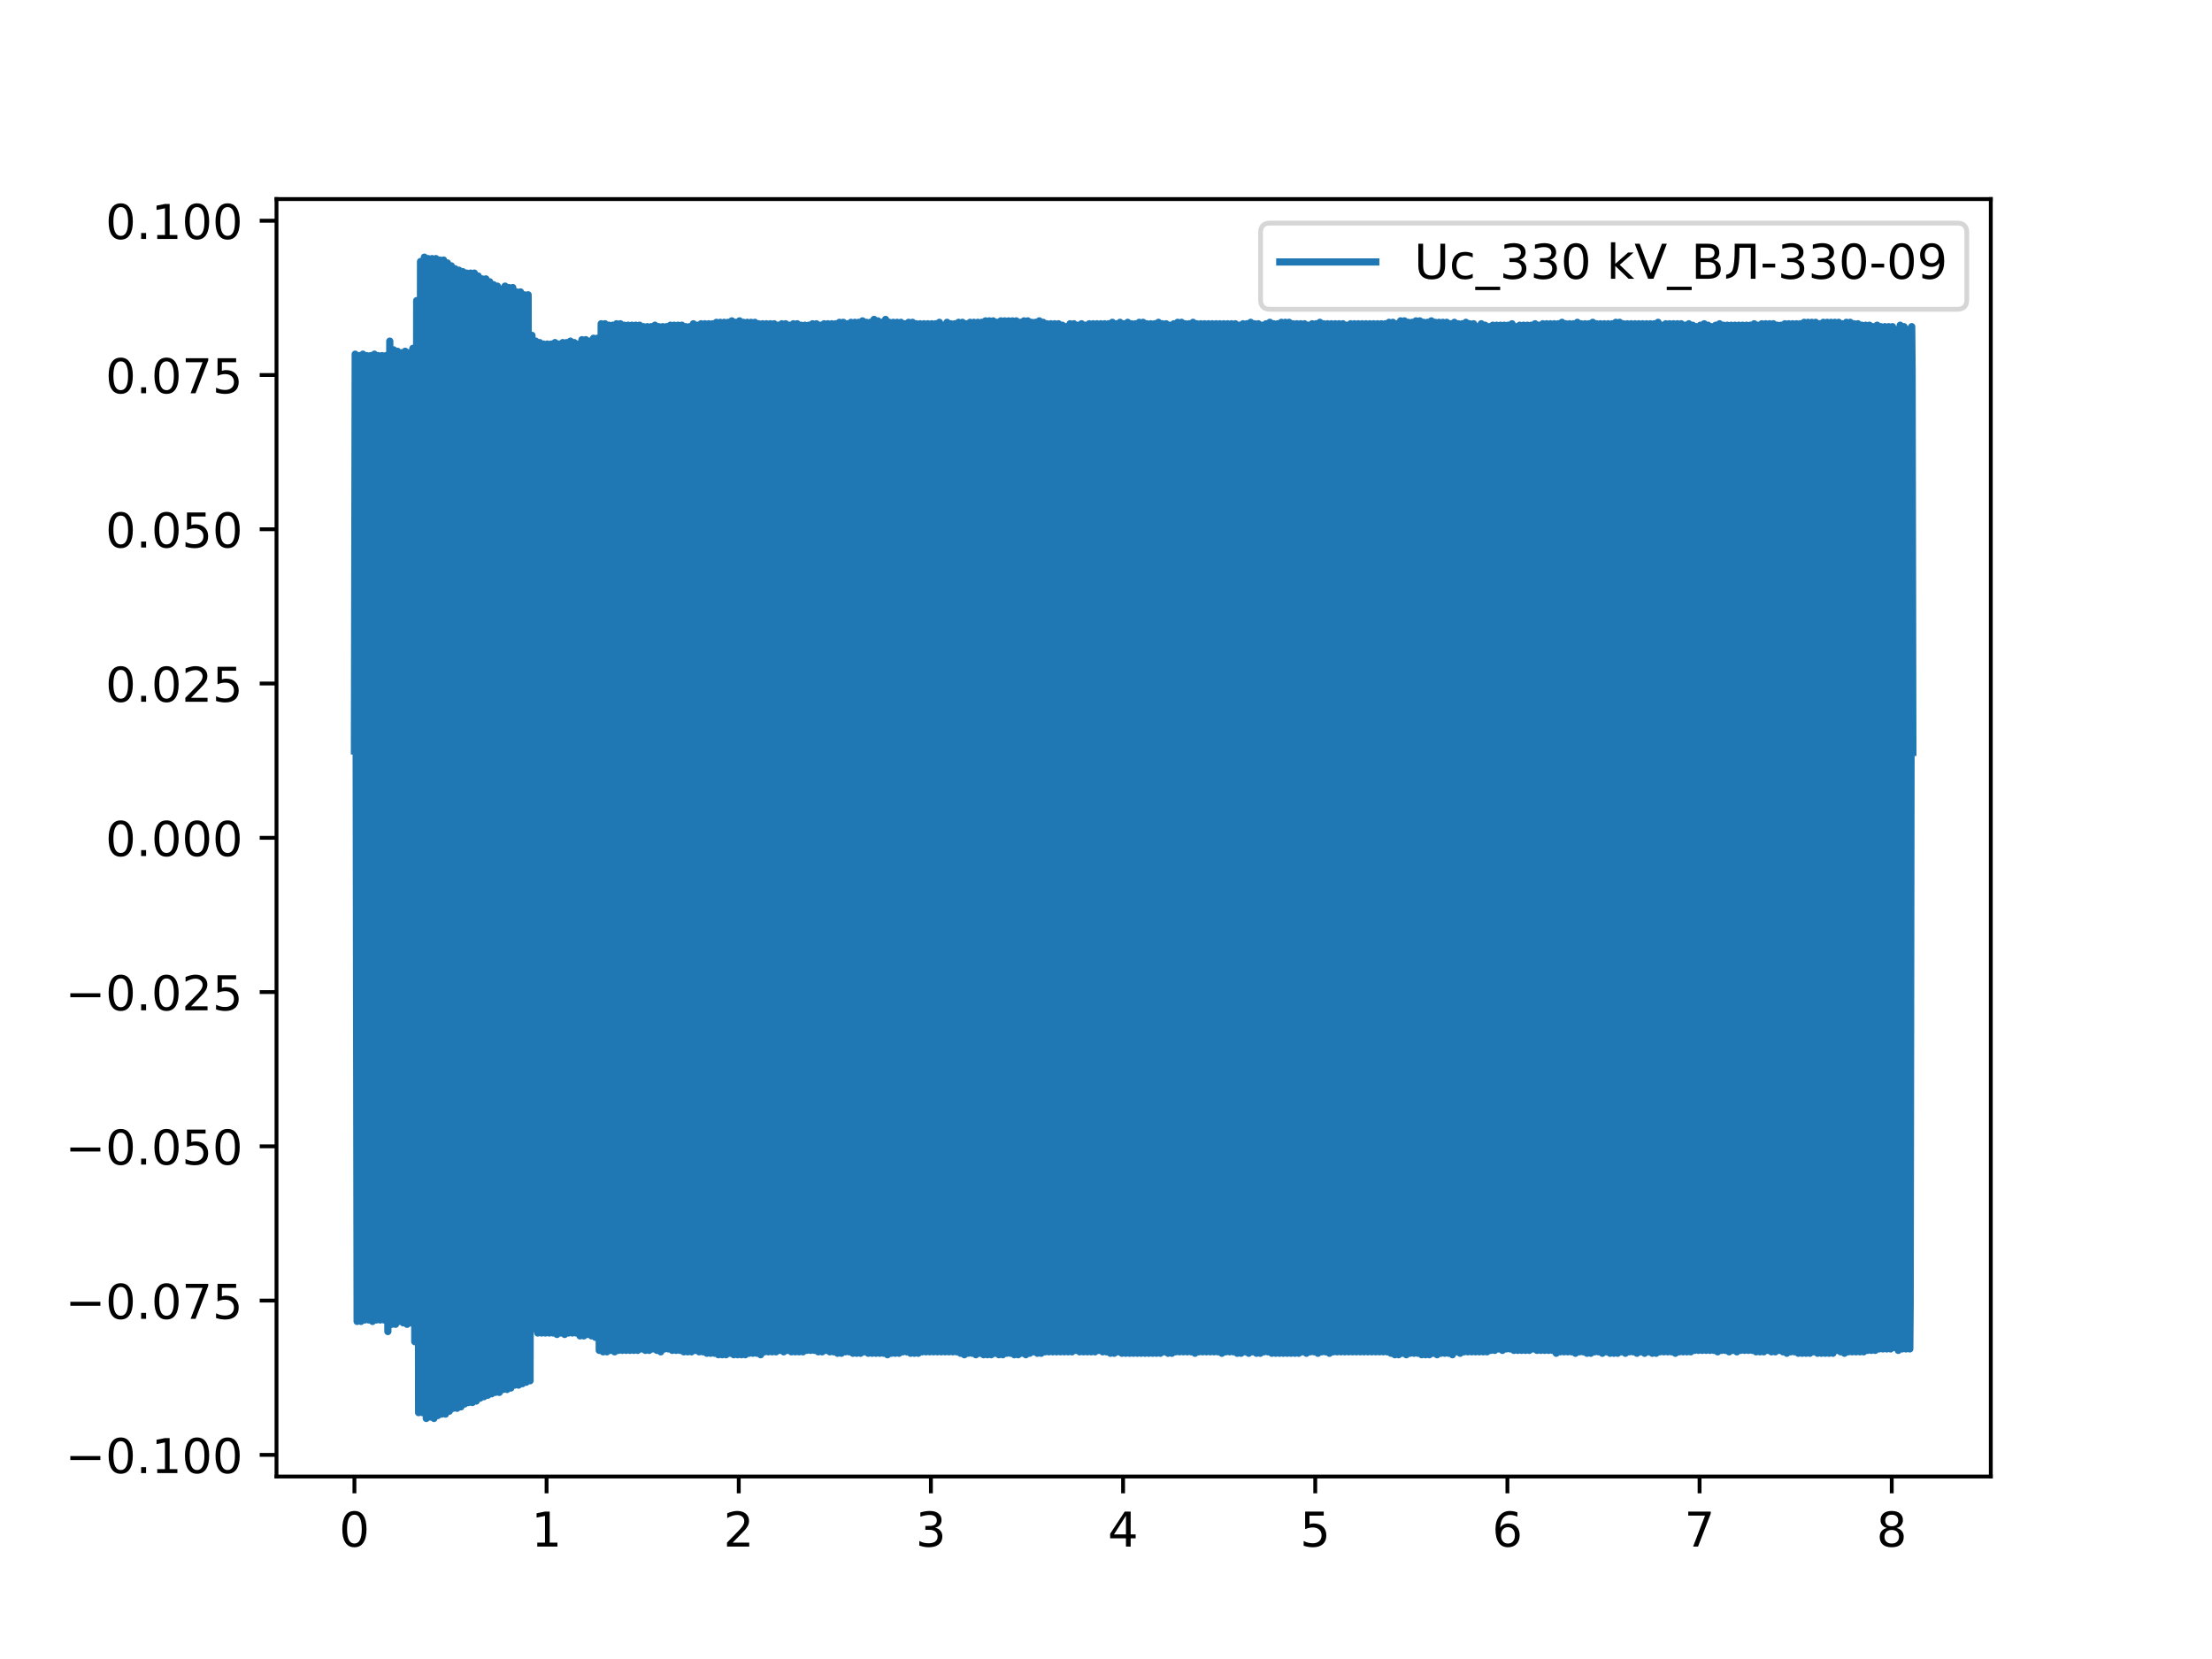 <?xml version="1.0" encoding="utf-8" standalone="no"?>
<!DOCTYPE svg PUBLIC "-//W3C//DTD SVG 1.1//EN"
  "http://www.w3.org/Graphics/SVG/1.1/DTD/svg11.dtd">
<!-- Created with matplotlib (https://matplotlib.org/) -->
<svg height="345.6pt" version="1.1" viewBox="0 0 460.8 345.6" width="460.8pt" xmlns="http://www.w3.org/2000/svg" xmlns:xlink="http://www.w3.org/1999/xlink">
 <defs>
  <style type="text/css">
*{stroke-linecap:butt;stroke-linejoin:round;}
  </style>
 </defs>
 <g id="figure_1">
  <g id="patch_1">
   <path d="M 0 345.6 
L 460.8 345.6 
L 460.8 0 
L 0 0 
z
" style="fill:#ffffff;"/>
  </g>
  <g id="axes_1">
   <g id="patch_2">
    <path d="M 57.6 307.584 
L 414.72 307.584 
L 414.72 41.472 
L 57.6 41.472 
z
" style="fill:#ffffff;"/>
   </g>
   <g id="matplotlib.axis_1">
    <g id="xtick_1">
     <g id="line2d_1">
      <defs>
       <path d="M 0 0 
L 0 3.5 
" id="m72736649ed" style="stroke:#000000;stroke-width:0.8;"/>
      </defs>
      <g>
       <use style="stroke:#000000;stroke-width:0.8;" x="73.833" xlink:href="#m72736649ed" y="307.584"/>
      </g>
     </g>
     <g id="text_1">
      <!-- 0 -->
      <defs>
       <path d="M 31.781 66.406 
Q 24.172 66.406 20.328 58.906 
Q 16.5 51.422 16.5 36.375 
Q 16.5 21.391 20.328 13.891 
Q 24.172 6.391 31.781 6.391 
Q 39.453 6.391 43.281 13.891 
Q 47.125 21.391 47.125 36.375 
Q 47.125 51.422 43.281 58.906 
Q 39.453 66.406 31.781 66.406 
z
M 31.781 74.219 
Q 44.047 74.219 50.516 64.516 
Q 56.984 54.828 56.984 36.375 
Q 56.984 17.969 50.516 8.266 
Q 44.047 -1.422 31.781 -1.422 
Q 19.531 -1.422 13.062 8.266 
Q 6.594 17.969 6.594 36.375 
Q 6.594 54.828 13.062 64.516 
Q 19.531 74.219 31.781 74.219 
z
" id="DejaVuSans-48"/>
      </defs>
      <g transform="translate(70.651 322.182)scale(0.1 -0.1)">
       <use xlink:href="#DejaVuSans-48"/>
      </g>
     </g>
    </g>
    <g id="xtick_2">
     <g id="line2d_2">
      <g>
       <use style="stroke:#000000;stroke-width:0.8;" x="113.864" xlink:href="#m72736649ed" y="307.584"/>
      </g>
     </g>
     <g id="text_2">
      <!-- 1 -->
      <defs>
       <path d="M 12.406 8.297 
L 28.516 8.297 
L 28.516 63.922 
L 10.984 60.406 
L 10.984 69.391 
L 28.422 72.906 
L 38.281 72.906 
L 38.281 8.297 
L 54.391 8.297 
L 54.391 0 
L 12.406 0 
z
" id="DejaVuSans-49"/>
      </defs>
      <g transform="translate(110.683 322.182)scale(0.1 -0.1)">
       <use xlink:href="#DejaVuSans-49"/>
      </g>
     </g>
    </g>
    <g id="xtick_3">
     <g id="line2d_3">
      <g>
       <use style="stroke:#000000;stroke-width:0.8;" x="153.896" xlink:href="#m72736649ed" y="307.584"/>
      </g>
     </g>
     <g id="text_3">
      <!-- 2 -->
      <defs>
       <path d="M 19.188 8.297 
L 53.609 8.297 
L 53.609 0 
L 7.328 0 
L 7.328 8.297 
Q 12.938 14.109 22.625 23.891 
Q 32.328 33.688 34.812 36.531 
Q 39.547 41.844 41.422 45.531 
Q 43.312 49.219 43.312 52.781 
Q 43.312 58.594 39.234 62.25 
Q 35.156 65.922 28.609 65.922 
Q 23.969 65.922 18.812 64.312 
Q 13.672 62.703 7.812 59.422 
L 7.812 69.391 
Q 13.766 71.781 18.938 73 
Q 24.125 74.219 28.422 74.219 
Q 39.75 74.219 46.484 68.547 
Q 53.219 62.891 53.219 53.422 
Q 53.219 48.922 51.531 44.891 
Q 49.859 40.875 45.406 35.406 
Q 44.188 33.984 37.641 27.219 
Q 31.109 20.453 19.188 8.297 
z
" id="DejaVuSans-50"/>
      </defs>
      <g transform="translate(150.714 322.182)scale(0.1 -0.1)">
       <use xlink:href="#DejaVuSans-50"/>
      </g>
     </g>
    </g>
    <g id="xtick_4">
     <g id="line2d_4">
      <g>
       <use style="stroke:#000000;stroke-width:0.8;" x="193.927" xlink:href="#m72736649ed" y="307.584"/>
      </g>
     </g>
     <g id="text_4">
      <!-- 3 -->
      <defs>
       <path d="M 40.578 39.312 
Q 47.656 37.797 51.625 33 
Q 55.609 28.219 55.609 21.188 
Q 55.609 10.406 48.188 4.484 
Q 40.766 -1.422 27.094 -1.422 
Q 22.516 -1.422 17.656 -0.516 
Q 12.797 0.391 7.625 2.203 
L 7.625 11.719 
Q 11.719 9.328 16.594 8.109 
Q 21.484 6.891 26.812 6.891 
Q 36.078 6.891 40.938 10.547 
Q 45.797 14.203 45.797 21.188 
Q 45.797 27.641 41.281 31.266 
Q 36.766 34.906 28.719 34.906 
L 20.219 34.906 
L 20.219 43.016 
L 29.109 43.016 
Q 36.375 43.016 40.234 45.922 
Q 44.094 48.828 44.094 54.297 
Q 44.094 59.906 40.109 62.906 
Q 36.141 65.922 28.719 65.922 
Q 24.656 65.922 20.016 65.031 
Q 15.375 64.156 9.812 62.312 
L 9.812 71.094 
Q 15.438 72.656 20.344 73.438 
Q 25.25 74.219 29.594 74.219 
Q 40.828 74.219 47.359 69.109 
Q 53.906 64.016 53.906 55.328 
Q 53.906 49.266 50.438 45.094 
Q 46.969 40.922 40.578 39.312 
z
" id="DejaVuSans-51"/>
      </defs>
      <g transform="translate(190.746 322.182)scale(0.1 -0.1)">
       <use xlink:href="#DejaVuSans-51"/>
      </g>
     </g>
    </g>
    <g id="xtick_5">
     <g id="line2d_5">
      <g>
       <use style="stroke:#000000;stroke-width:0.8;" x="233.958" xlink:href="#m72736649ed" y="307.584"/>
      </g>
     </g>
     <g id="text_5">
      <!-- 4 -->
      <defs>
       <path d="M 37.797 64.312 
L 12.891 25.391 
L 37.797 25.391 
z
M 35.203 72.906 
L 47.609 72.906 
L 47.609 25.391 
L 58.016 25.391 
L 58.016 17.188 
L 47.609 17.188 
L 47.609 0 
L 37.797 0 
L 37.797 17.188 
L 4.891 17.188 
L 4.891 26.703 
z
" id="DejaVuSans-52"/>
      </defs>
      <g transform="translate(230.777 322.182)scale(0.1 -0.1)">
       <use xlink:href="#DejaVuSans-52"/>
      </g>
     </g>
    </g>
    <g id="xtick_6">
     <g id="line2d_6">
      <g>
       <use style="stroke:#000000;stroke-width:0.8;" x="273.99" xlink:href="#m72736649ed" y="307.584"/>
      </g>
     </g>
     <g id="text_6">
      <!-- 5 -->
      <defs>
       <path d="M 10.797 72.906 
L 49.516 72.906 
L 49.516 64.594 
L 19.828 64.594 
L 19.828 46.734 
Q 21.969 47.469 24.109 47.828 
Q 26.266 48.188 28.422 48.188 
Q 40.625 48.188 47.75 41.5 
Q 54.891 34.812 54.891 23.391 
Q 54.891 11.625 47.562 5.094 
Q 40.234 -1.422 26.906 -1.422 
Q 22.312 -1.422 17.547 -0.641 
Q 12.797 0.141 7.719 1.703 
L 7.719 11.625 
Q 12.109 9.234 16.797 8.062 
Q 21.484 6.891 26.703 6.891 
Q 35.156 6.891 40.078 11.328 
Q 45.016 15.766 45.016 23.391 
Q 45.016 31 40.078 35.438 
Q 35.156 39.891 26.703 39.891 
Q 22.75 39.891 18.812 39.016 
Q 14.891 38.141 10.797 36.281 
z
" id="DejaVuSans-53"/>
      </defs>
      <g transform="translate(270.808 322.182)scale(0.1 -0.1)">
       <use xlink:href="#DejaVuSans-53"/>
      </g>
     </g>
    </g>
    <g id="xtick_7">
     <g id="line2d_7">
      <g>
       <use style="stroke:#000000;stroke-width:0.8;" x="314.021" xlink:href="#m72736649ed" y="307.584"/>
      </g>
     </g>
     <g id="text_7">
      <!-- 6 -->
      <defs>
       <path d="M 33.016 40.375 
Q 26.375 40.375 22.484 35.828 
Q 18.609 31.297 18.609 23.391 
Q 18.609 15.531 22.484 10.953 
Q 26.375 6.391 33.016 6.391 
Q 39.656 6.391 43.531 10.953 
Q 47.406 15.531 47.406 23.391 
Q 47.406 31.297 43.531 35.828 
Q 39.656 40.375 33.016 40.375 
z
M 52.594 71.297 
L 52.594 62.312 
Q 48.875 64.062 45.094 64.984 
Q 41.312 65.922 37.594 65.922 
Q 27.828 65.922 22.672 59.328 
Q 17.531 52.734 16.797 39.406 
Q 19.672 43.656 24.016 45.922 
Q 28.375 48.188 33.594 48.188 
Q 44.578 48.188 50.953 41.516 
Q 57.328 34.859 57.328 23.391 
Q 57.328 12.156 50.688 5.359 
Q 44.047 -1.422 33.016 -1.422 
Q 20.359 -1.422 13.672 8.266 
Q 6.984 17.969 6.984 36.375 
Q 6.984 53.656 15.188 63.938 
Q 23.391 74.219 37.203 74.219 
Q 40.922 74.219 44.703 73.484 
Q 48.484 72.75 52.594 71.297 
z
" id="DejaVuSans-54"/>
      </defs>
      <g transform="translate(310.84 322.182)scale(0.1 -0.1)">
       <use xlink:href="#DejaVuSans-54"/>
      </g>
     </g>
    </g>
    <g id="xtick_8">
     <g id="line2d_8">
      <g>
       <use style="stroke:#000000;stroke-width:0.8;" x="354.052" xlink:href="#m72736649ed" y="307.584"/>
      </g>
     </g>
     <g id="text_8">
      <!-- 7 -->
      <defs>
       <path d="M 8.203 72.906 
L 55.078 72.906 
L 55.078 68.703 
L 28.609 0 
L 18.312 0 
L 43.219 64.594 
L 8.203 64.594 
z
" id="DejaVuSans-55"/>
      </defs>
      <g transform="translate(350.871 322.182)scale(0.1 -0.1)">
       <use xlink:href="#DejaVuSans-55"/>
      </g>
     </g>
    </g>
    <g id="xtick_9">
     <g id="line2d_9">
      <g>
       <use style="stroke:#000000;stroke-width:0.8;" x="394.084" xlink:href="#m72736649ed" y="307.584"/>
      </g>
     </g>
     <g id="text_9">
      <!-- 8 -->
      <defs>
       <path d="M 31.781 34.625 
Q 24.75 34.625 20.719 30.859 
Q 16.703 27.094 16.703 20.516 
Q 16.703 13.922 20.719 10.156 
Q 24.75 6.391 31.781 6.391 
Q 38.812 6.391 42.859 10.172 
Q 46.922 13.969 46.922 20.516 
Q 46.922 27.094 42.891 30.859 
Q 38.875 34.625 31.781 34.625 
z
M 21.922 38.812 
Q 15.578 40.375 12.031 44.719 
Q 8.5 49.078 8.5 55.328 
Q 8.5 64.062 14.719 69.141 
Q 20.953 74.219 31.781 74.219 
Q 42.672 74.219 48.875 69.141 
Q 55.078 64.062 55.078 55.328 
Q 55.078 49.078 51.531 44.719 
Q 48 40.375 41.703 38.812 
Q 48.828 37.156 52.797 32.312 
Q 56.781 27.484 56.781 20.516 
Q 56.781 9.906 50.312 4.234 
Q 43.844 -1.422 31.781 -1.422 
Q 19.734 -1.422 13.25 4.234 
Q 6.781 9.906 6.781 20.516 
Q 6.781 27.484 10.781 32.312 
Q 14.797 37.156 21.922 38.812 
z
M 18.312 54.391 
Q 18.312 48.734 21.844 45.562 
Q 25.391 42.391 31.781 42.391 
Q 38.141 42.391 41.719 45.562 
Q 45.312 48.734 45.312 54.391 
Q 45.312 60.062 41.719 63.234 
Q 38.141 66.406 31.781 66.406 
Q 25.391 66.406 21.844 63.234 
Q 18.312 60.062 18.312 54.391 
z
" id="DejaVuSans-56"/>
      </defs>
      <g transform="translate(390.903 322.182)scale(0.1 -0.1)">
       <use xlink:href="#DejaVuSans-56"/>
      </g>
     </g>
    </g>
   </g>
   <g id="matplotlib.axis_2">
    <g id="ytick_1">
     <g id="line2d_10">
      <defs>
       <path d="M 0 0 
L -3.5 0 
" id="m3d09aa5ce8" style="stroke:#000000;stroke-width:0.8;"/>
      </defs>
      <g>
       <use style="stroke:#000000;stroke-width:0.8;" x="57.6" xlink:href="#m3d09aa5ce8" y="303.074"/>
      </g>
     </g>
     <g id="text_10">
      <!-- −0.100 -->
      <defs>
       <path d="M 10.594 35.5 
L 73.188 35.5 
L 73.188 27.203 
L 10.594 27.203 
z
" id="DejaVuSans-8722"/>
       <path d="M 10.688 12.406 
L 21 12.406 
L 21 0 
L 10.688 0 
z
" id="DejaVuSans-46"/>
      </defs>
      <g transform="translate(13.592 306.873)scale(0.1 -0.1)">
       <use xlink:href="#DejaVuSans-8722"/>
       <use x="83.789" xlink:href="#DejaVuSans-48"/>
       <use x="147.412" xlink:href="#DejaVuSans-46"/>
       <use x="179.199" xlink:href="#DejaVuSans-49"/>
       <use x="242.822" xlink:href="#DejaVuSans-48"/>
       <use x="306.445" xlink:href="#DejaVuSans-48"/>
      </g>
     </g>
    </g>
    <g id="ytick_2">
     <g id="line2d_11">
      <g>
       <use style="stroke:#000000;stroke-width:0.8;" x="57.6" xlink:href="#m3d09aa5ce8" y="270.937"/>
      </g>
     </g>
     <g id="text_11">
      <!-- −0.075 -->
      <g transform="translate(13.592 274.737)scale(0.1 -0.1)">
       <use xlink:href="#DejaVuSans-8722"/>
       <use x="83.789" xlink:href="#DejaVuSans-48"/>
       <use x="147.412" xlink:href="#DejaVuSans-46"/>
       <use x="179.199" xlink:href="#DejaVuSans-48"/>
       <use x="242.822" xlink:href="#DejaVuSans-55"/>
       <use x="306.445" xlink:href="#DejaVuSans-53"/>
      </g>
     </g>
    </g>
    <g id="ytick_3">
     <g id="line2d_12">
      <g>
       <use style="stroke:#000000;stroke-width:0.8;" x="57.6" xlink:href="#m3d09aa5ce8" y="238.801"/>
      </g>
     </g>
     <g id="text_12">
      <!-- −0.050 -->
      <g transform="translate(13.592 242.6)scale(0.1 -0.1)">
       <use xlink:href="#DejaVuSans-8722"/>
       <use x="83.789" xlink:href="#DejaVuSans-48"/>
       <use x="147.412" xlink:href="#DejaVuSans-46"/>
       <use x="179.199" xlink:href="#DejaVuSans-48"/>
       <use x="242.822" xlink:href="#DejaVuSans-53"/>
       <use x="306.445" xlink:href="#DejaVuSans-48"/>
      </g>
     </g>
    </g>
    <g id="ytick_4">
     <g id="line2d_13">
      <g>
       <use style="stroke:#000000;stroke-width:0.8;" x="57.6" xlink:href="#m3d09aa5ce8" y="206.664"/>
      </g>
     </g>
     <g id="text_13">
      <!-- −0.025 -->
      <g transform="translate(13.592 210.464)scale(0.1 -0.1)">
       <use xlink:href="#DejaVuSans-8722"/>
       <use x="83.789" xlink:href="#DejaVuSans-48"/>
       <use x="147.412" xlink:href="#DejaVuSans-46"/>
       <use x="179.199" xlink:href="#DejaVuSans-48"/>
       <use x="242.822" xlink:href="#DejaVuSans-50"/>
       <use x="306.445" xlink:href="#DejaVuSans-53"/>
      </g>
     </g>
    </g>
    <g id="ytick_5">
     <g id="line2d_14">
      <g>
       <use style="stroke:#000000;stroke-width:0.8;" x="57.6" xlink:href="#m3d09aa5ce8" y="174.528"/>
      </g>
     </g>
     <g id="text_14">
      <!-- 0.000 -->
      <g transform="translate(21.972 178.327)scale(0.1 -0.1)">
       <use xlink:href="#DejaVuSans-48"/>
       <use x="63.623" xlink:href="#DejaVuSans-46"/>
       <use x="95.41" xlink:href="#DejaVuSans-48"/>
       <use x="159.033" xlink:href="#DejaVuSans-48"/>
       <use x="222.656" xlink:href="#DejaVuSans-48"/>
      </g>
     </g>
    </g>
    <g id="ytick_6">
     <g id="line2d_15">
      <g>
       <use style="stroke:#000000;stroke-width:0.8;" x="57.6" xlink:href="#m3d09aa5ce8" y="142.392"/>
      </g>
     </g>
     <g id="text_15">
      <!-- 0.025 -->
      <g transform="translate(21.972 146.191)scale(0.1 -0.1)">
       <use xlink:href="#DejaVuSans-48"/>
       <use x="63.623" xlink:href="#DejaVuSans-46"/>
       <use x="95.41" xlink:href="#DejaVuSans-48"/>
       <use x="159.033" xlink:href="#DejaVuSans-50"/>
       <use x="222.656" xlink:href="#DejaVuSans-53"/>
      </g>
     </g>
    </g>
    <g id="ytick_7">
     <g id="line2d_16">
      <g>
       <use style="stroke:#000000;stroke-width:0.8;" x="57.6" xlink:href="#m3d09aa5ce8" y="110.255"/>
      </g>
     </g>
     <g id="text_16">
      <!-- 0.050 -->
      <g transform="translate(21.972 114.054)scale(0.1 -0.1)">
       <use xlink:href="#DejaVuSans-48"/>
       <use x="63.623" xlink:href="#DejaVuSans-46"/>
       <use x="95.41" xlink:href="#DejaVuSans-48"/>
       <use x="159.033" xlink:href="#DejaVuSans-53"/>
       <use x="222.656" xlink:href="#DejaVuSans-48"/>
      </g>
     </g>
    </g>
    <g id="ytick_8">
     <g id="line2d_17">
      <g>
       <use style="stroke:#000000;stroke-width:0.8;" x="57.6" xlink:href="#m3d09aa5ce8" y="78.119"/>
      </g>
     </g>
     <g id="text_17">
      <!-- 0.075 -->
      <g transform="translate(21.972 81.918)scale(0.1 -0.1)">
       <use xlink:href="#DejaVuSans-48"/>
       <use x="63.623" xlink:href="#DejaVuSans-46"/>
       <use x="95.41" xlink:href="#DejaVuSans-48"/>
       <use x="159.033" xlink:href="#DejaVuSans-55"/>
       <use x="222.656" xlink:href="#DejaVuSans-53"/>
      </g>
     </g>
    </g>
    <g id="ytick_9">
     <g id="line2d_18">
      <g>
       <use style="stroke:#000000;stroke-width:0.8;" x="57.6" xlink:href="#m3d09aa5ce8" y="45.982"/>
      </g>
     </g>
     <g id="text_18">
      <!-- 0.100 -->
      <g transform="translate(21.972 49.781)scale(0.1 -0.1)">
       <use xlink:href="#DejaVuSans-48"/>
       <use x="63.623" xlink:href="#DejaVuSans-46"/>
       <use x="95.41" xlink:href="#DejaVuSans-49"/>
       <use x="159.033" xlink:href="#DejaVuSans-48"/>
       <use x="222.656" xlink:href="#DejaVuSans-48"/>
      </g>
     </g>
    </g>
   </g>
   <g id="line2d_19">
    <path clip-path="url(#p24fafadb46)" d="M 73.833 156.429 
L 73.993 73.778 
L 74.073 82.828 
L 74.393 275.278 
L 74.473 266.53 
L 74.793 74.08 
L 74.874 82.526 
L 75.194 275.278 
L 75.274 266.832 
L 75.594 73.778 
L 75.674 82.224 
L 75.994 274.976 
L 76.074 266.832 
L 76.395 74.08 
L 76.475 82.224 
L 76.795 274.976 
L 76.875 266.832 
L 77.195 74.08 
L 77.275 82.224 
L 77.596 275.278 
L 77.676 266.832 
L 77.996 73.778 
L 78.076 82.224 
L 78.396 274.976 
L 78.476 267.133 
L 78.797 74.08 
L 78.877 81.923 
L 79.197 274.976 
L 79.277 267.133 
L 79.597 74.08 
L 79.677 81.923 
L 79.998 274.976 
L 80.078 267.435 
L 80.398 74.08 
L 80.478 81.621 
L 80.798 277.389 
L 80.878 268.642 
L 81.199 71.063 
L 81.279 81.319 
L 81.599 275.881 
L 81.679 267.133 
L 81.999 72.873 
L 82.079 82.224 
L 82.399 275.881 
L 82.48 266.228 
L 82.8 73.175 
L 82.88 82.828 
L 83.2 275.278 
L 83.28 265.927 
L 83.6 73.477 
L 83.68 83.129 
L 84.001 275.579 
L 84.081 266.228 
L 84.401 73.175 
L 84.481 83.129 
L 84.801 275.881 
L 84.881 266.228 
L 85.202 73.477 
L 85.282 83.129 
L 85.602 275.579 
L 85.682 265.927 
L 86.002 72.572 
L 86.082 79.208 
L 86.403 279.501 
L 86.483 271.658 
L 86.803 62.617 
L 86.883 85.844 
L 87.203 294.281 
L 87.363 201.374 
L 87.604 54.473 
L 87.764 147.38 
L 88.004 294.281 
L 88.164 199.866 
L 88.404 53.568 
L 88.564 149.19 
L 88.804 295.488 
L 88.965 199.263 
L 89.205 53.87 
L 89.365 150.698 
L 89.605 295.186 
L 89.765 198.358 
L 90.005 53.87 
L 90.166 151.905 
L 90.406 295.488 
L 90.566 197.453 
L 90.806 53.87 
L 90.966 152.809 
L 91.206 294.885 
L 91.366 195.643 
L 91.607 54.171 
L 91.767 153.413 
L 92.007 294.583 
L 92.167 194.738 
L 92.407 54.171 
L 92.567 154.016 
L 92.808 294.583 
L 92.968 193.833 
L 93.208 54.775 
L 93.368 154.921 
L 93.608 293.98 
L 93.768 193.23 
L 94.009 55.378 
L 94.169 156.128 
L 94.409 293.376 
L 94.569 192.627 
L 94.809 55.981 
L 94.969 157.033 
L 95.209 293.376 
L 95.37 191.42 
L 95.61 56.283 
L 95.77 158.541 
L 96.01 293.075 
L 96.17 190.817 
L 96.41 56.584 
L 96.571 159.144 
L 96.811 292.472 
L 96.971 189.61 
L 97.211 56.886 
L 97.371 160.049 
L 97.611 292.17 
L 97.852 124.153 
L 98.012 56.886 
L 98.252 224.903 
L 98.412 292.17 
L 98.652 123.55 
L 98.812 56.886 
L 99.053 225.808 
L 99.213 291.868 
L 99.453 122.645 
L 99.613 57.489 
L 99.853 226.109 
L 100.013 291.265 
L 100.253 122.343 
L 100.414 58.093 
L 100.654 226.713 
L 100.814 290.963 
L 101.054 122.343 
L 101.214 58.093 
L 101.454 226.411 
L 101.615 290.662 
L 101.855 122.042 
L 102.015 58.696 
L 102.255 227.316 
L 102.415 290.36 
L 102.655 121.438 
L 102.815 59.299 
L 103.056 227.919 
L 103.216 290.058 
L 103.456 121.438 
L 103.616 59.601 
L 103.856 227.919 
L 104.016 290.058 
L 104.417 60.204 
L 104.657 228.523 
L 104.817 289.455 
L 105.217 59.601 
L 105.618 289.455 
L 106.018 59.903 
L 106.418 289.153 
L 106.819 59.903 
L 107.219 288.55 
L 107.619 60.808 
L 108.02 288.55 
L 108.42 60.808 
L 108.82 288.248 
L 109.22 61.411 
L 109.621 287.947 
L 110.021 61.411 
L 110.421 287.645 
L 110.822 69.857 
L 110.982 167.59 
L 111.222 276.786 
L 111.382 179.656 
L 111.622 71.063 
L 111.782 168.797 
L 112.023 277.691 
L 112.183 179.958 
L 112.423 71.365 
L 112.583 169.4 
L 112.823 277.691 
L 112.983 179.656 
L 113.224 71.667 
L 113.384 169.702 
L 113.624 277.691 
L 113.784 179.053 
L 114.024 71.667 
L 114.184 170.003 
L 114.425 277.691 
L 114.585 179.053 
L 114.825 71.667 
L 114.985 170.305 
L 115.225 277.691 
L 115.385 178.449 
L 115.625 71.365 
L 115.786 170.908 
L 116.026 277.993 
L 116.186 178.449 
L 116.426 71.667 
L 116.586 170.908 
L 116.826 277.691 
L 116.987 177.846 
L 117.227 71.365 
L 117.387 171.512 
L 117.627 277.993 
L 117.867 119.628 
L 118.027 71.365 
L 118.188 171.512 
L 118.428 277.691 
L 118.668 119.025 
L 118.828 71.063 
L 119.068 230.031 
L 119.228 277.691 
L 119.388 176.941 
L 119.629 71.365 
L 119.789 172.115 
L 120.029 277.691 
L 120.189 176.941 
L 120.429 71.667 
L 120.589 172.115 
L 120.83 278.294 
L 121.07 118.422 
L 121.23 70.762 
L 121.47 230.634 
L 121.63 278.294 
L 121.87 118.422 
L 122.031 70.762 
L 122.271 230.634 
L 122.431 277.993 
L 122.671 118.422 
L 122.831 71.063 
L 122.991 171.813 
L 123.231 278.294 
L 123.472 118.422 
L 123.632 70.46 
L 123.872 230.332 
L 124.032 278.596 
L 124.272 118.724 
L 124.432 70.46 
L 124.673 215.853 
L 124.833 281.311 
L 124.993 193.532 
L 125.233 67.444 
L 125.393 155.524 
L 125.633 281.612 
L 125.793 193.833 
L 126.034 67.444 
L 126.194 155.223 
L 126.434 281.612 
L 126.514 255.972 
L 126.834 67.745 
L 126.914 92.782 
L 127.235 281.311 
L 127.315 256.274 
L 127.635 67.745 
L 127.715 92.782 
L 128.035 281.612 
L 128.115 256.576 
L 128.436 67.444 
L 128.516 92.48 
L 128.836 281.311 
L 128.916 256.877 
L 129.236 67.444 
L 129.316 92.179 
L 129.636 281.311 
L 129.717 257.179 
L 130.037 67.745 
L 130.117 91.877 
L 130.437 281.311 
L 130.517 257.782 
L 130.837 67.745 
L 130.917 91.575 
L 131.238 281.311 
L 131.318 258.084 
L 131.638 67.745 
L 131.718 90.67 
L 132.038 281.311 
L 132.118 258.084 
L 132.439 67.745 
L 132.519 90.67 
L 132.839 281.311 
L 132.919 258.989 
L 133.239 67.745 
L 133.319 90.067 
L 133.64 281.009 
L 133.72 258.989 
L 134.04 68.047 
L 134.12 89.766 
L 134.44 281.311 
L 134.52 259.29 
L 134.841 68.047 
L 134.921 89.464 
L 135.241 281.311 
L 135.321 260.195 
L 135.641 68.047 
L 135.721 89.162 
L 136.042 281.009 
L 136.122 260.195 
L 136.442 67.745 
L 136.522 88.861 
L 136.842 281.311 
L 136.922 260.799 
L 137.242 68.047 
L 137.323 88.559 
L 137.643 281.612 
L 137.723 260.799 
L 138.043 68.047 
L 138.123 88.257 
L 138.443 281.009 
L 138.523 261.1 
L 138.844 68.047 
L 138.924 87.956 
L 139.244 281.009 
L 139.324 261.1 
L 139.644 67.745 
L 139.724 87.956 
L 140.045 281.311 
L 140.125 261.402 
L 140.445 67.745 
L 140.525 87.956 
L 140.845 281.311 
L 140.925 261.704 
L 141.246 67.745 
L 141.326 87.654 
L 141.646 281.311 
L 141.726 261.704 
L 142.046 67.745 
L 142.126 87.654 
L 142.447 281.612 
L 142.527 261.704 
L 142.847 68.047 
L 142.927 87.654 
L 143.247 281.612 
L 143.327 261.704 
L 143.647 68.047 
L 143.728 87.352 
L 144.048 281.612 
L 144.128 261.704 
L 144.448 67.444 
L 144.528 87.654 
L 144.848 281.311 
L 144.928 261.704 
L 145.249 67.745 
L 145.329 87.352 
L 145.649 281.612 
L 145.729 261.1 
L 146.049 67.444 
L 146.129 87.654 
L 146.45 281.612 
L 146.53 261.402 
L 146.85 67.444 
L 146.93 87.654 
L 147.25 281.914 
L 147.33 261.402 
L 147.651 67.444 
L 147.731 87.956 
L 148.051 281.914 
L 148.131 261.1 
L 148.451 67.444 
L 148.531 87.956 
L 148.852 281.914 
L 148.932 261.1 
L 149.252 67.142 
L 149.332 87.956 
L 149.652 282.216 
L 149.732 261.1 
L 150.052 67.142 
L 150.133 87.956 
L 150.453 282.216 
L 150.533 261.402 
L 150.853 67.142 
L 150.933 87.956 
L 151.253 282.216 
L 151.333 261.1 
L 151.654 67.142 
L 151.734 87.956 
L 152.054 281.914 
L 152.134 260.799 
L 152.454 66.84 
L 152.534 88.257 
L 152.855 282.216 
L 152.935 261.1 
L 153.255 67.142 
L 153.335 88.257 
L 153.655 282.216 
L 153.735 261.1 
L 154.056 66.84 
L 154.136 87.956 
L 154.456 282.216 
L 154.536 261.1 
L 154.856 67.142 
L 154.936 87.654 
L 155.257 282.216 
L 155.337 261.402 
L 155.657 67.142 
L 155.737 87.956 
L 156.057 281.914 
L 156.137 261.402 
L 156.458 67.142 
L 156.538 87.654 
L 156.858 281.914 
L 156.938 261.402 
L 157.258 67.142 
L 157.338 87.352 
L 157.658 281.914 
L 157.739 261.704 
L 158.059 67.444 
L 158.139 87.352 
L 158.459 282.216 
L 158.539 261.704 
L 158.859 67.444 
L 158.939 87.051 
L 159.26 281.612 
L 159.34 262.005 
L 159.66 67.444 
L 159.74 86.749 
L 160.06 281.612 
L 160.14 262.307 
L 160.461 67.444 
L 160.541 86.447 
L 160.861 281.612 
L 160.941 262.609 
L 161.261 67.444 
L 161.341 86.447 
L 161.662 281.612 
L 161.742 262.609 
L 162.062 67.745 
L 162.142 86.447 
L 162.462 281.311 
L 162.542 262.91 
L 162.863 67.444 
L 162.943 86.146 
L 163.263 281.612 
L 163.343 262.91 
L 163.663 67.444 
L 163.743 85.241 
L 164.063 281.311 
L 164.144 263.514 
L 164.464 67.745 
L 164.544 85.542 
L 164.864 281.612 
L 164.944 263.514 
L 165.264 67.444 
L 165.344 85.241 
L 165.665 281.612 
L 165.745 263.815 
L 166.065 67.444 
L 166.145 84.939 
L 166.465 281.612 
L 166.545 264.418 
L 166.866 67.745 
L 166.946 84.939 
L 167.266 281.612 
L 167.346 264.117 
L 167.666 67.745 
L 167.746 84.638 
L 168.067 281.311 
L 168.147 264.72 
L 168.467 67.745 
L 168.547 84.336 
L 168.867 281.311 
L 168.947 264.72 
L 169.268 67.444 
L 169.348 84.336 
L 169.668 281.311 
L 169.748 264.72 
L 170.068 67.444 
L 170.148 84.336 
L 170.468 281.612 
L 170.549 265.022 
L 170.869 67.745 
L 170.949 84.034 
L 171.269 281.612 
L 171.349 265.022 
L 171.669 67.444 
L 171.749 84.034 
L 172.07 281.311 
L 172.15 265.022 
L 172.47 67.444 
L 172.55 84.034 
L 172.87 281.612 
L 172.95 265.323 
L 173.271 67.444 
L 173.351 83.733 
L 173.671 281.612 
L 173.751 265.022 
L 174.071 67.444 
L 174.151 84.034 
L 174.472 281.914 
L 174.552 265.022 
L 174.872 67.142 
L 174.952 83.733 
L 175.272 281.914 
L 175.352 265.323 
L 175.673 67.142 
L 175.753 83.733 
L 176.073 281.612 
L 176.153 265.323 
L 176.473 67.444 
L 176.553 83.733 
L 176.874 281.612 
L 176.954 265.625 
L 177.274 67.142 
L 177.354 83.431 
L 177.674 281.914 
L 177.754 265.323 
L 178.074 67.142 
L 178.155 83.733 
L 178.475 281.914 
L 178.555 265.323 
L 178.875 67.142 
L 178.955 83.733 
L 179.275 281.914 
L 179.355 265.625 
L 179.676 66.84 
L 179.756 83.431 
L 180.076 281.612 
L 180.156 265.323 
L 180.476 67.142 
L 180.556 83.431 
L 180.877 281.914 
L 180.957 265.625 
L 181.277 67.142 
L 181.357 83.733 
L 181.677 281.914 
L 181.757 265.625 
L 182.078 66.539 
L 182.158 83.733 
L 182.478 281.914 
L 182.558 265.625 
L 182.878 66.84 
L 182.958 83.733 
L 183.279 281.914 
L 183.359 265.323 
L 183.679 67.142 
L 183.759 83.733 
L 184.079 281.914 
L 184.159 265.323 
L 184.479 66.539 
L 184.56 83.733 
L 184.88 282.216 
L 184.96 265.927 
L 185.28 67.142 
L 185.36 83.431 
L 185.68 281.914 
L 185.76 265.625 
L 186.081 67.142 
L 186.161 83.431 
L 186.481 281.914 
L 186.561 265.625 
L 186.881 67.142 
L 186.961 83.733 
L 187.282 281.914 
L 187.362 265.625 
L 187.682 67.142 
L 187.762 83.431 
L 188.082 281.612 
L 188.162 265.625 
L 188.483 67.444 
L 188.563 83.431 
L 188.883 281.612 
L 188.963 265.625 
L 189.283 67.142 
L 189.363 83.733 
L 189.684 281.914 
L 189.764 265.625 
L 190.084 67.142 
L 190.164 83.431 
L 190.484 281.914 
L 190.564 265.927 
L 190.885 67.444 
L 190.965 83.431 
L 191.285 281.914 
L 191.365 265.927 
L 191.685 67.444 
L 191.765 83.431 
L 192.085 281.612 
L 192.166 265.625 
L 192.486 67.444 
L 192.566 83.431 
L 192.886 281.612 
L 192.966 265.927 
L 193.286 67.444 
L 193.366 83.431 
L 193.687 281.612 
L 193.767 265.927 
L 194.087 67.444 
L 194.167 83.431 
L 194.487 281.612 
L 194.567 265.625 
L 194.888 67.444 
L 194.968 83.129 
L 195.288 281.612 
L 195.368 265.927 
L 195.688 67.142 
L 195.768 83.431 
L 196.089 281.612 
L 196.169 265.625 
L 196.489 67.745 
L 196.569 83.431 
L 196.889 281.612 
L 196.969 265.625 
L 197.29 67.142 
L 197.37 83.733 
L 197.69 281.612 
L 197.77 265.625 
L 198.09 67.444 
L 198.17 83.431 
L 198.49 281.612 
L 198.571 265.323 
L 198.891 67.444 
L 198.971 84.336 
L 199.291 281.612 
L 199.371 265.323 
L 199.691 67.142 
L 199.771 84.034 
L 200.092 281.914 
L 200.172 265.022 
L 200.492 67.142 
L 200.572 84.336 
L 200.892 282.216 
L 200.972 265.022 
L 201.293 67.444 
L 201.373 84.336 
L 201.693 281.914 
L 201.773 264.72 
L 202.093 67.142 
L 202.173 84.638 
L 202.494 281.914 
L 202.574 264.418 
L 202.894 67.142 
L 202.974 84.638 
L 203.294 282.216 
L 203.374 264.418 
L 203.695 67.142 
L 203.775 84.939 
L 204.095 281.914 
L 204.175 264.72 
L 204.495 67.142 
L 204.575 84.939 
L 204.895 282.216 
L 204.976 263.815 
L 205.296 66.84 
L 205.376 85.241 
L 205.696 282.216 
L 205.776 263.815 
L 206.096 66.84 
L 206.176 85.542 
L 206.497 282.216 
L 206.577 263.514 
L 206.897 66.84 
L 206.977 85.542 
L 207.297 281.914 
L 207.377 263.514 
L 207.698 67.142 
L 207.778 85.844 
L 208.098 282.216 
L 208.178 263.212 
L 208.498 66.84 
L 208.578 85.542 
L 208.899 282.216 
L 208.979 263.514 
L 209.299 66.84 
L 209.379 85.844 
L 209.699 281.914 
L 209.779 263.212 
L 210.1 66.84 
L 210.18 85.844 
L 210.5 281.914 
L 210.58 263.212 
L 210.9 66.84 
L 210.98 85.844 
L 211.301 282.216 
L 211.381 263.212 
L 211.701 66.84 
L 211.781 86.146 
L 212.101 282.216 
L 212.181 263.212 
L 212.501 67.142 
L 212.582 86.146 
L 212.902 281.914 
L 212.982 263.212 
L 213.302 66.84 
L 213.382 86.146 
L 213.702 282.216 
L 213.782 263.212 
L 214.103 66.84 
L 214.183 85.844 
L 214.503 281.914 
L 214.583 263.514 
L 214.903 67.142 
L 214.983 85.844 
L 215.304 281.612 
L 215.384 263.514 
L 215.704 67.142 
L 215.784 85.844 
L 216.104 281.914 
L 216.184 263.212 
L 216.505 66.84 
L 216.585 85.844 
L 216.905 281.914 
L 216.985 263.514 
L 217.305 67.142 
L 217.385 85.542 
L 217.706 281.612 
L 217.786 263.514 
L 218.106 67.444 
L 218.186 85.241 
L 218.506 281.612 
L 218.586 263.815 
L 218.906 67.444 
L 218.987 85.241 
L 219.307 281.612 
L 219.387 263.815 
L 219.707 67.444 
L 219.787 85.241 
L 220.107 281.612 
L 220.187 264.117 
L 220.508 67.444 
L 220.588 85.241 
L 220.908 281.612 
L 220.988 264.418 
L 221.308 67.745 
L 221.388 84.939 
L 221.709 281.612 
L 221.789 264.117 
L 222.109 68.047 
L 222.189 84.939 
L 222.509 281.612 
L 222.589 264.418 
L 222.91 67.444 
L 222.99 85.241 
L 223.31 281.612 
L 223.39 264.72 
L 223.71 67.444 
L 223.79 84.638 
L 224.111 281.311 
L 224.191 264.72 
L 224.511 67.745 
L 224.591 84.336 
L 224.911 281.612 
L 224.991 264.72 
L 225.311 67.444 
L 225.392 84.336 
L 225.712 281.612 
L 225.792 264.72 
L 226.112 67.745 
L 226.192 84.034 
L 226.512 281.612 
L 226.592 265.022 
L 226.913 67.444 
L 226.993 84.336 
L 227.313 281.612 
L 227.393 265.323 
L 227.713 67.444 
L 227.793 84.034 
L 228.114 281.612 
L 228.194 265.022 
L 228.514 67.444 
L 228.594 84.034 
L 228.914 281.311 
L 228.994 265.022 
L 229.315 67.444 
L 229.395 84.034 
L 229.715 281.612 
L 229.795 265.625 
L 230.115 67.444 
L 230.195 84.034 
L 230.516 281.612 
L 230.596 265.323 
L 230.916 67.444 
L 230.996 84.034 
L 231.316 281.914 
L 231.396 265.323 
L 231.717 67.142 
L 231.797 83.733 
L 232.117 281.914 
L 232.197 265.625 
L 232.517 67.444 
L 232.597 83.733 
L 232.917 281.612 
L 232.998 265.625 
L 233.318 67.142 
L 233.398 83.733 
L 233.718 281.914 
L 233.798 265.323 
L 234.118 67.444 
L 234.198 83.733 
L 234.519 281.914 
L 234.599 265.323 
L 234.919 67.142 
L 234.999 83.733 
L 235.319 281.914 
L 235.399 265.625 
L 235.72 67.444 
L 235.8 83.733 
L 236.12 281.914 
L 236.2 265.323 
L 236.52 67.444 
L 236.6 83.733 
L 236.921 281.914 
L 237.001 265.927 
L 237.321 67.142 
L 237.401 83.733 
L 237.721 281.914 
L 237.801 265.625 
L 238.122 67.142 
L 238.202 83.733 
L 238.522 281.914 
L 238.602 265.625 
L 238.922 67.444 
L 239.002 83.431 
L 239.322 281.914 
L 239.403 265.927 
L 239.723 67.444 
L 239.803 83.129 
L 240.123 281.914 
L 240.203 265.927 
L 240.523 67.444 
L 240.603 83.431 
L 240.924 281.914 
L 241.004 265.625 
L 241.324 67.142 
L 241.404 83.431 
L 241.724 281.914 
L 241.804 265.927 
L 242.125 67.444 
L 242.205 83.129 
L 242.525 281.612 
L 242.605 265.927 
L 242.925 67.444 
L 243.005 83.129 
L 243.326 281.914 
L 243.406 265.927 
L 243.726 67.745 
L 243.806 82.828 
L 244.126 281.914 
L 244.206 266.53 
L 244.527 67.444 
L 244.607 82.828 
L 244.927 281.612 
L 245.007 266.228 
L 245.327 67.142 
L 245.407 83.129 
L 245.728 281.612 
L 245.808 266.53 
L 246.128 67.142 
L 246.208 82.526 
L 246.528 281.612 
L 246.608 266.832 
L 246.928 67.444 
L 247.009 82.224 
L 247.329 281.612 
L 247.409 266.832 
L 247.729 67.444 
L 247.809 82.526 
L 248.129 281.612 
L 248.209 266.832 
L 248.53 67.142 
L 248.61 82.224 
L 248.93 281.914 
L 249.01 266.832 
L 249.33 67.444 
L 249.41 82.224 
L 249.731 281.612 
L 249.811 267.133 
L 250.131 67.444 
L 250.211 82.224 
L 250.531 281.612 
L 250.611 267.133 
L 250.932 67.444 
L 251.012 82.224 
L 251.332 281.612 
L 251.412 267.133 
L 251.732 67.444 
L 251.812 81.923 
L 252.133 281.612 
L 252.213 267.133 
L 252.533 67.444 
L 252.613 81.923 
L 252.933 281.612 
L 253.013 267.435 
L 253.333 67.444 
L 253.414 81.923 
L 253.734 281.612 
L 253.814 267.435 
L 254.134 67.444 
L 254.214 81.621 
L 254.534 281.914 
L 254.614 267.133 
L 254.935 67.444 
L 255.015 81.621 
L 255.335 281.612 
L 255.415 267.435 
L 255.735 67.444 
L 255.815 81.621 
L 256.136 281.612 
L 256.216 267.435 
L 256.536 67.444 
L 256.616 81.621 
L 256.936 281.612 
L 257.016 267.737 
L 257.337 67.444 
L 257.417 81.621 
L 257.737 281.914 
L 257.817 267.435 
L 258.137 67.745 
L 258.217 81.621 
L 258.538 281.914 
L 258.618 267.737 
L 258.938 67.444 
L 259.018 81.319 
L 259.338 281.612 
L 259.418 267.737 
L 259.738 67.444 
L 259.819 81.621 
L 260.139 281.914 
L 260.219 267.737 
L 260.539 67.142 
L 260.619 81.621 
L 260.939 281.612 
L 261.019 267.737 
L 261.34 67.444 
L 261.42 81.621 
L 261.74 281.914 
L 261.82 267.737 
L 262.14 67.444 
L 262.22 81.319 
L 262.541 281.914 
L 262.621 267.737 
L 262.941 67.745 
L 263.021 81.319 
L 263.341 281.612 
L 263.421 267.737 
L 263.742 67.444 
L 263.822 81.621 
L 264.142 281.612 
L 264.222 267.737 
L 264.542 67.142 
L 264.622 81.319 
L 264.943 281.914 
L 265.023 267.737 
L 265.343 67.444 
L 265.423 81.319 
L 265.743 281.914 
L 265.823 267.737 
L 266.144 67.444 
L 266.224 81.621 
L 266.544 281.914 
L 266.624 267.737 
L 266.944 67.142 
L 267.024 81.319 
L 267.344 281.914 
L 267.425 267.737 
L 267.745 67.142 
L 267.825 81.319 
L 268.145 281.914 
L 268.225 267.737 
L 268.545 67.142 
L 268.625 81.621 
L 268.946 281.914 
L 269.026 267.737 
L 269.346 67.444 
L 269.426 81.319 
L 269.746 281.914 
L 269.826 268.038 
L 270.147 67.444 
L 270.227 81.319 
L 270.547 281.914 
L 270.627 267.737 
L 270.947 67.444 
L 271.027 81.319 
L 271.348 281.612 
L 271.428 268.038 
L 271.748 67.444 
L 271.828 81.319 
L 272.148 281.914 
L 272.228 268.038 
L 272.549 67.745 
L 272.629 81.018 
L 272.949 281.612 
L 273.029 268.038 
L 273.349 67.444 
L 273.429 81.018 
L 273.749 281.612 
L 273.83 268.038 
L 274.15 67.444 
L 274.23 81.018 
L 274.55 281.914 
L 274.63 268.038 
L 274.95 67.142 
L 275.03 80.716 
L 275.351 281.612 
L 275.431 268.038 
L 275.751 67.444 
L 275.831 80.716 
L 276.151 281.612 
L 276.231 268.34 
L 276.552 67.444 
L 276.632 81.018 
L 276.952 281.914 
L 277.032 268.34 
L 277.352 67.444 
L 277.432 80.716 
L 277.753 281.612 
L 277.833 268.038 
L 278.153 67.444 
L 278.233 81.018 
L 278.553 281.612 
L 278.633 268.34 
L 278.954 67.444 
L 279.034 80.716 
L 279.354 281.612 
L 279.434 268.34 
L 279.754 67.444 
L 279.834 80.716 
L 280.154 281.612 
L 280.235 268.642 
L 280.555 67.745 
L 280.635 80.716 
L 280.955 281.612 
L 281.035 268.642 
L 281.355 67.444 
L 281.435 80.716 
L 281.756 281.612 
L 281.836 268.642 
L 282.156 67.444 
L 282.236 80.716 
L 282.556 281.612 
L 282.636 268.642 
L 282.957 67.444 
L 283.037 80.414 
L 283.357 281.612 
L 283.437 268.642 
L 283.757 67.444 
L 283.837 80.716 
L 284.158 281.612 
L 284.238 268.34 
L 284.558 67.444 
L 284.638 80.414 
L 284.958 281.612 
L 285.038 268.642 
L 285.359 67.444 
L 285.439 80.414 
L 285.759 281.612 
L 285.839 268.642 
L 286.159 67.444 
L 286.239 80.716 
L 286.56 281.612 
L 286.64 268.34 
L 286.96 67.444 
L 287.04 80.716 
L 287.36 281.612 
L 287.44 268.34 
L 287.76 67.444 
L 287.841 80.716 
L 288.161 281.612 
L 288.241 268.642 
L 288.561 67.444 
L 288.641 80.716 
L 288.961 281.612 
L 289.041 268.34 
L 289.362 67.142 
L 289.442 80.716 
L 289.762 281.914 
L 289.842 268.34 
L 290.162 67.142 
L 290.242 80.716 
L 290.563 282.216 
L 290.643 268.34 
L 290.963 67.444 
L 291.043 80.716 
L 291.363 282.216 
L 291.443 268.34 
L 291.764 66.84 
L 291.844 80.716 
L 292.164 281.914 
L 292.244 268.34 
L 292.564 66.84 
L 292.644 81.018 
L 292.965 282.216 
L 293.045 268.34 
L 293.365 67.142 
L 293.445 80.716 
L 293.765 281.914 
L 293.845 268.34 
L 294.165 67.142 
L 294.246 80.716 
L 294.566 281.914 
L 294.646 268.34 
L 294.966 66.84 
L 295.046 81.018 
L 295.366 281.914 
L 295.446 268.34 
L 295.767 66.84 
L 295.847 80.716 
L 296.167 282.216 
L 296.247 268.34 
L 296.567 67.142 
L 296.647 81.018 
L 296.968 282.216 
L 297.048 268.34 
L 297.368 67.142 
L 297.448 81.018 
L 297.768 282.216 
L 297.848 268.34 
L 298.169 66.84 
L 298.249 81.018 
L 298.569 281.914 
L 298.649 268.642 
L 298.969 67.142 
L 299.049 80.716 
L 299.37 282.216 
L 299.45 268.642 
L 299.77 67.142 
L 299.85 81.018 
L 300.17 281.914 
L 300.25 268.34 
L 300.571 67.142 
L 300.651 81.018 
L 300.971 281.914 
L 301.051 268.34 
L 301.371 67.142 
L 301.451 80.716 
L 301.771 281.914 
L 301.852 268.34 
L 302.172 67.444 
L 302.252 81.018 
L 302.572 282.216 
L 302.652 268.34 
L 302.972 67.142 
L 303.052 80.716 
L 303.373 281.612 
L 303.453 268.34 
L 303.773 67.444 
L 303.853 80.716 
L 304.173 281.914 
L 304.253 268.642 
L 304.574 67.444 
L 304.654 80.716 
L 304.974 281.612 
L 305.054 268.642 
L 305.374 67.142 
L 305.454 80.716 
L 305.775 281.612 
L 305.855 268.642 
L 306.175 67.444 
L 306.255 80.716 
L 306.575 281.612 
L 306.655 268.943 
L 306.976 67.444 
L 307.056 80.716 
L 307.376 281.612 
L 307.456 268.943 
L 307.776 68.047 
L 307.856 80.414 
L 308.176 281.612 
L 308.257 268.642 
L 308.577 67.444 
L 308.657 81.018 
L 308.977 281.612 
L 309.057 268.943 
L 309.377 67.745 
L 309.457 80.414 
L 309.778 281.612 
L 309.858 268.642 
L 310.178 68.047 
L 310.258 80.716 
L 310.578 281.311 
L 310.658 268.642 
L 310.979 67.745 
L 311.059 80.113 
L 311.379 281.311 
L 311.459 268.642 
L 311.779 67.745 
L 311.859 80.414 
L 312.18 281.009 
L 312.26 268.642 
L 312.58 67.745 
L 312.66 80.113 
L 312.98 281.311 
L 313.06 268.642 
L 313.381 67.745 
L 313.461 80.716 
L 313.781 281.009 
L 313.861 268.642 
L 314.181 67.745 
L 314.261 80.414 
L 314.581 281.009 
L 314.662 268.642 
L 314.982 67.444 
L 315.062 80.414 
L 315.382 281.311 
L 315.462 268.943 
L 315.782 68.047 
L 315.862 80.414 
L 316.183 281.311 
L 316.263 268.642 
L 316.583 67.745 
L 316.663 80.414 
L 316.983 281.311 
L 317.063 268.642 
L 317.384 67.745 
L 317.464 80.414 
L 317.784 281.311 
L 317.864 268.943 
L 318.184 67.745 
L 318.264 80.414 
L 318.585 281.311 
L 318.665 268.34 
L 318.985 67.745 
L 319.065 80.414 
L 319.385 281.009 
L 319.465 268.642 
L 319.786 67.444 
L 319.866 80.414 
L 320.186 281.311 
L 320.266 268.642 
L 320.586 67.745 
L 320.666 80.414 
L 320.987 281.311 
L 321.067 268.642 
L 321.387 67.444 
L 321.467 80.414 
L 321.787 281.311 
L 321.867 268.943 
L 322.187 67.444 
L 322.268 80.113 
L 322.588 281.311 
L 322.668 268.943 
L 322.988 67.444 
L 323.068 80.414 
L 323.388 281.311 
L 323.468 268.943 
L 323.789 67.444 
L 323.869 80.414 
L 324.189 281.914 
L 324.269 268.943 
L 324.589 67.444 
L 324.669 80.414 
L 324.99 281.612 
L 325.07 268.943 
L 325.39 67.142 
L 325.47 80.113 
L 325.79 281.612 
L 325.87 269.245 
L 326.191 67.444 
L 326.271 80.113 
L 326.591 281.612 
L 326.671 268.943 
L 326.991 67.444 
L 327.071 80.113 
L 327.392 281.612 
L 327.472 269.245 
L 327.792 67.444 
L 327.872 80.113 
L 328.192 281.914 
L 328.272 269.245 
L 328.592 67.142 
L 328.673 79.811 
L 328.993 281.612 
L 329.073 269.546 
L 329.393 67.444 
L 329.473 79.811 
L 329.793 281.612 
L 329.873 269.245 
L 330.194 67.444 
L 330.274 79.51 
L 330.594 281.914 
L 330.674 269.245 
L 330.994 67.444 
L 331.074 79.811 
L 331.395 281.914 
L 331.475 269.546 
L 331.795 67.142 
L 331.875 79.51 
L 332.195 281.612 
L 332.275 269.848 
L 332.596 67.444 
L 332.676 79.208 
L 332.996 281.612 
L 333.076 269.848 
L 333.396 67.444 
L 333.476 79.51 
L 333.797 281.914 
L 333.877 269.848 
L 334.197 67.444 
L 334.277 79.208 
L 334.597 281.612 
L 334.677 269.848 
L 334.997 67.444 
L 335.078 79.208 
L 335.398 281.914 
L 335.478 270.15 
L 335.798 67.444 
L 335.878 79.208 
L 336.198 281.914 
L 336.278 269.848 
L 336.599 67.142 
L 336.679 79.208 
L 336.999 281.914 
L 337.079 270.15 
L 337.399 67.142 
L 337.479 78.906 
L 337.8 281.612 
L 337.88 270.15 
L 338.2 67.444 
L 338.28 78.906 
L 338.6 281.914 
L 338.68 270.451 
L 339.001 67.444 
L 339.081 78.605 
L 339.401 281.612 
L 339.481 270.451 
L 339.801 67.444 
L 339.881 78.906 
L 340.202 281.612 
L 340.282 270.451 
L 340.602 67.444 
L 340.682 78.906 
L 341.002 281.914 
L 341.082 270.451 
L 341.403 67.444 
L 341.483 78.605 
L 341.803 281.612 
L 341.883 270.451 
L 342.203 67.444 
L 342.283 78.605 
L 342.603 281.914 
L 342.684 270.451 
L 343.004 67.444 
L 343.084 78.605 
L 343.404 281.612 
L 343.484 270.753 
L 343.804 67.444 
L 343.884 78.906 
L 344.205 281.914 
L 344.285 270.451 
L 344.605 67.444 
L 344.685 78.605 
L 345.005 281.914 
L 345.085 270.451 
L 345.406 67.142 
L 345.486 78.906 
L 345.806 281.612 
L 345.886 270.451 
L 346.206 67.745 
L 346.286 78.605 
L 346.607 281.612 
L 346.687 270.451 
L 347.007 67.444 
L 347.087 78.605 
L 347.407 281.612 
L 347.487 270.753 
L 347.808 67.444 
L 347.888 78.605 
L 348.208 281.612 
L 348.288 270.451 
L 348.608 67.444 
L 348.688 78.605 
L 349.008 281.914 
L 349.089 270.451 
L 349.409 67.444 
L 349.489 78.605 
L 349.809 281.612 
L 349.889 270.451 
L 350.209 67.444 
L 350.289 78.605 
L 350.61 281.612 
L 350.69 270.753 
L 351.01 67.745 
L 351.09 78.906 
L 351.41 281.612 
L 351.49 270.15 
L 351.811 67.444 
L 351.891 78.906 
L 352.211 281.612 
L 352.291 270.451 
L 352.611 67.745 
L 352.691 78.605 
L 353.012 281.311 
L 353.092 270.451 
L 353.412 68.047 
L 353.492 78.605 
L 353.812 281.311 
L 353.892 270.451 
L 354.213 67.745 
L 354.293 78.906 
L 354.613 281.311 
L 354.693 270.451 
L 355.013 67.444 
L 355.093 78.605 
L 355.414 281.311 
L 355.494 270.451 
L 355.814 67.745 
L 355.894 78.605 
L 356.214 281.311 
L 356.294 270.451 
L 356.614 68.047 
L 356.695 78.605 
L 357.015 281.311 
L 357.095 270.451 
L 357.415 67.745 
L 357.495 78.906 
L 357.815 281.612 
L 357.895 270.451 
L 358.216 67.444 
L 358.296 78.605 
L 358.616 281.311 
L 358.696 270.451 
L 359.016 67.745 
L 359.096 79.208 
L 359.417 281.311 
L 359.497 270.451 
L 359.817 67.745 
L 359.897 78.605 
L 360.217 281.612 
L 360.297 270.451 
L 360.618 67.745 
L 360.698 78.605 
L 361.018 281.311 
L 361.098 270.451 
L 361.418 67.745 
L 361.498 78.906 
L 361.819 281.612 
L 361.899 270.451 
L 362.219 67.745 
L 362.299 78.605 
L 362.619 281.311 
L 362.699 270.451 
L 363.019 67.745 
L 363.1 78.303 
L 363.42 281.311 
L 363.5 270.753 
L 363.82 67.745 
L 363.9 78.605 
L 364.22 281.311 
L 364.3 270.753 
L 364.621 67.745 
L 364.701 78.303 
L 365.021 281.311 
L 365.101 270.753 
L 365.421 67.444 
L 365.501 78.605 
L 365.822 281.612 
L 365.902 270.753 
L 366.222 67.745 
L 366.302 78.303 
L 366.622 281.612 
L 366.702 270.753 
L 367.023 67.444 
L 367.103 78.605 
L 367.423 281.612 
L 367.503 270.753 
L 367.823 67.444 
L 367.903 78.303 
L 368.224 281.311 
L 368.304 270.753 
L 368.624 67.444 
L 368.704 78.303 
L 369.024 281.612 
L 369.104 270.451 
L 369.424 67.444 
L 369.505 78.303 
L 369.825 281.612 
L 369.905 270.753 
L 370.225 67.745 
L 370.305 78.303 
L 370.625 281.311 
L 370.705 271.055 
L 371.026 67.745 
L 371.106 78.303 
L 371.426 281.612 
L 371.506 270.753 
L 371.826 67.444 
L 371.906 78.303 
L 372.227 281.914 
L 372.307 271.055 
L 372.627 67.444 
L 372.707 78.001 
L 373.027 281.612 
L 373.107 271.356 
L 373.428 67.444 
L 373.508 78.001 
L 373.828 281.612 
L 373.908 271.055 
L 374.228 67.444 
L 374.308 78.303 
L 374.629 281.914 
L 374.709 271.055 
L 375.029 67.444 
L 375.109 78.001 
L 375.429 281.914 
L 375.509 271.055 
L 375.83 67.142 
L 375.91 78.303 
L 376.23 281.914 
L 376.31 270.753 
L 376.63 67.142 
L 376.71 78.001 
L 377.03 281.914 
L 377.111 271.055 
L 377.431 67.142 
L 377.511 78.001 
L 377.831 281.612 
L 377.911 271.055 
L 378.231 67.142 
L 378.311 78.001 
L 378.632 281.914 
L 378.712 271.055 
L 379.032 67.444 
L 379.112 78.001 
L 379.432 281.914 
L 379.512 271.356 
L 379.833 67.142 
L 379.913 78.001 
L 380.233 281.914 
L 380.313 271.055 
L 380.633 67.142 
L 380.713 78.001 
L 381.034 281.914 
L 381.114 271.356 
L 381.434 67.142 
L 381.514 77.7 
L 381.834 281.914 
L 381.914 271.055 
L 382.235 67.142 
L 382.315 78.001 
L 382.635 281.311 
L 382.715 271.356 
L 383.035 67.142 
L 383.115 78.001 
L 383.435 281.612 
L 383.516 271.356 
L 383.836 67.444 
L 383.916 77.7 
L 384.236 281.914 
L 384.316 271.055 
L 384.636 67.142 
L 384.716 78.001 
L 385.037 281.612 
L 385.117 271.356 
L 385.437 67.142 
L 385.517 78.001 
L 385.837 281.612 
L 385.917 271.356 
L 386.238 67.444 
L 386.318 77.7 
L 386.638 281.612 
L 386.718 271.356 
L 387.038 67.444 
L 387.118 77.7 
L 387.439 281.612 
L 387.519 271.356 
L 387.839 67.745 
L 387.919 77.7 
L 388.239 281.612 
L 388.319 271.356 
L 388.64 67.745 
L 388.72 77.398 
L 389.04 281.311 
L 389.12 271.356 
L 389.44 67.745 
L 389.52 77.7 
L 389.84 281.311 
L 389.921 271.356 
L 390.241 68.047 
L 390.321 77.7 
L 390.641 281.311 
L 390.721 271.658 
L 391.041 67.745 
L 391.121 77.7 
L 391.442 281.009 
L 391.522 271.356 
L 391.842 68.047 
L 391.922 77.7 
L 392.242 281.009 
L 392.322 271.356 
L 392.643 68.047 
L 392.723 77.398 
L 393.043 281.009 
L 393.123 271.356 
L 393.443 68.047 
L 393.523 77.7 
L 393.844 281.009 
L 393.924 271.658 
L 394.244 68.047 
L 394.324 77.7 
L 394.644 280.707 
L 394.724 271.658 
L 395.045 68.65 
L 395.125 77.7 
L 395.445 281.311 
L 395.525 271.356 
L 395.845 67.745 
L 395.925 78.001 
L 396.246 281.009 
L 396.326 271.96 
L 396.646 68.047 
L 396.726 77.398 
L 397.046 281.009 
L 397.126 271.356 
L 397.446 68.65 
L 397.527 77.7 
L 397.847 281.009 
L 397.927 271.658 
L 398.247 68.047 
L 398.327 77.096 
L 398.487 156.731 
L 398.487 156.731 
" style="fill:none;stroke:#1f77b4;stroke-linecap:square;stroke-width:1.5;"/>
   </g>
   <g id="patch_3">
    <path d="M 57.6 307.584 
L 57.6 41.472 
" style="fill:none;stroke:#000000;stroke-linecap:square;stroke-linejoin:miter;stroke-width:0.8;"/>
   </g>
   <g id="patch_4">
    <path d="M 414.72 307.584 
L 414.72 41.472 
" style="fill:none;stroke:#000000;stroke-linecap:square;stroke-linejoin:miter;stroke-width:0.8;"/>
   </g>
   <g id="patch_5">
    <path d="M 57.6 307.584 
L 414.72 307.584 
" style="fill:none;stroke:#000000;stroke-linecap:square;stroke-linejoin:miter;stroke-width:0.8;"/>
   </g>
   <g id="patch_6">
    <path d="M 57.6 41.472 
L 414.72 41.472 
" style="fill:none;stroke:#000000;stroke-linecap:square;stroke-linejoin:miter;stroke-width:0.8;"/>
   </g>
   <g id="legend_1">
    <g id="patch_7">
     <path d="M 264.597 64.428 
L 407.72 64.428 
Q 409.72 64.428 409.72 62.428 
L 409.72 48.472 
Q 409.72 46.472 407.72 46.472 
L 264.597 46.472 
Q 262.597 46.472 262.597 48.472 
L 262.597 62.428 
Q 262.597 64.428 264.597 64.428 
z
" style="fill:#ffffff;opacity:0.8;stroke:#cccccc;stroke-linejoin:miter;"/>
    </g>
    <g id="line2d_20">
     <path d="M 266.597 54.57 
L 286.597 54.57 
" style="fill:none;stroke:#1f77b4;stroke-linecap:square;stroke-width:1.5;"/>
    </g>
    <g id="line2d_21"/>
    <g id="text_19">
     <!-- Uc_330 kV_ВЛ-330-09 -->
     <defs>
      <path d="M 8.688 72.906 
L 18.609 72.906 
L 18.609 28.609 
Q 18.609 16.891 22.844 11.734 
Q 27.094 6.594 36.625 6.594 
Q 46.094 6.594 50.344 11.734 
Q 54.594 16.891 54.594 28.609 
L 54.594 72.906 
L 64.5 72.906 
L 64.5 27.391 
Q 64.5 13.141 57.438 5.859 
Q 50.391 -1.422 36.625 -1.422 
Q 22.797 -1.422 15.734 5.859 
Q 8.688 13.141 8.688 27.391 
z
" id="DejaVuSans-85"/>
      <path d="M 48.781 52.594 
L 48.781 44.188 
Q 44.969 46.297 41.141 47.344 
Q 37.312 48.391 33.406 48.391 
Q 24.656 48.391 19.812 42.844 
Q 14.984 37.312 14.984 27.297 
Q 14.984 17.281 19.812 11.734 
Q 24.656 6.203 33.406 6.203 
Q 37.312 6.203 41.141 7.25 
Q 44.969 8.297 48.781 10.406 
L 48.781 2.094 
Q 45.016 0.344 40.984 -0.531 
Q 36.969 -1.422 32.422 -1.422 
Q 20.062 -1.422 12.781 6.344 
Q 5.516 14.109 5.516 27.297 
Q 5.516 40.672 12.859 48.328 
Q 20.219 56 33.016 56 
Q 37.156 56 41.109 55.141 
Q 45.062 54.297 48.781 52.594 
z
" id="DejaVuSans-99"/>
      <path d="M 50.984 -16.609 
L 50.984 -23.578 
L -0.984 -23.578 
L -0.984 -16.609 
z
" id="DejaVuSans-95"/>
      <path id="DejaVuSans-32"/>
      <path d="M 9.078 75.984 
L 18.109 75.984 
L 18.109 31.109 
L 44.922 54.688 
L 56.391 54.688 
L 27.391 29.109 
L 57.625 0 
L 45.906 0 
L 18.109 26.703 
L 18.109 0 
L 9.078 0 
z
" id="DejaVuSans-107"/>
      <path d="M 28.609 0 
L 0.781 72.906 
L 11.078 72.906 
L 34.188 11.531 
L 57.328 72.906 
L 67.578 72.906 
L 39.797 0 
z
" id="DejaVuSans-86"/>
      <path d="M 19.672 34.812 
L 19.672 8.109 
L 35.5 8.109 
Q 43.453 8.109 47.281 11.406 
Q 51.125 14.703 51.125 21.484 
Q 51.125 28.328 47.281 31.562 
Q 43.453 34.812 35.5 34.812 
z
M 19.672 64.797 
L 19.672 42.828 
L 34.281 42.828 
Q 41.5 42.828 45.031 45.531 
Q 48.578 48.25 48.578 53.812 
Q 48.578 59.328 45.031 62.062 
Q 41.5 64.797 34.281 64.797 
z
M 9.812 72.906 
L 35.016 72.906 
Q 46.297 72.906 52.391 68.219 
Q 58.5 63.531 58.5 54.891 
Q 58.5 48.188 55.375 44.234 
Q 52.25 40.281 46.188 39.312 
Q 53.469 37.75 57.5 32.781 
Q 61.531 27.828 61.531 20.406 
Q 61.531 10.641 54.891 5.312 
Q 48.25 0 35.984 0 
L 9.812 0 
z
" id="DejaVuSans-1042"/>
      <path d="M 4.109 0 
L 4.109 8.297 
Q 14.703 10.594 17.719 18.609 
Q 21.969 31.203 21.969 60.5 
L 21.969 72.906 
L 65.328 72.906 
L 65.328 0 
L 55.469 0 
L 55.469 64.594 
L 31.781 64.594 
L 31.781 55.609 
Q 31.781 27.984 26.812 15.094 
Q 22.016 2.734 4.109 0 
z
" id="DejaVuSans-1051"/>
      <path d="M 4.891 31.391 
L 31.203 31.391 
L 31.203 23.391 
L 4.891 23.391 
z
" id="DejaVuSans-45"/>
      <path d="M 10.984 1.516 
L 10.984 10.5 
Q 14.703 8.734 18.5 7.812 
Q 22.312 6.891 25.984 6.891 
Q 35.75 6.891 40.891 13.453 
Q 46.047 20.016 46.781 33.406 
Q 43.953 29.203 39.594 26.953 
Q 35.25 24.703 29.984 24.703 
Q 19.047 24.703 12.672 31.312 
Q 6.297 37.938 6.297 49.422 
Q 6.297 60.641 12.938 67.422 
Q 19.578 74.219 30.609 74.219 
Q 43.266 74.219 49.922 64.516 
Q 56.594 54.828 56.594 36.375 
Q 56.594 19.141 48.406 8.859 
Q 40.234 -1.422 26.422 -1.422 
Q 22.703 -1.422 18.891 -0.688 
Q 15.094 0.047 10.984 1.516 
z
M 30.609 32.422 
Q 37.25 32.422 41.125 36.953 
Q 45.016 41.5 45.016 49.422 
Q 45.016 57.281 41.125 61.844 
Q 37.25 66.406 30.609 66.406 
Q 23.969 66.406 20.094 61.844 
Q 16.219 57.281 16.219 49.422 
Q 16.219 41.5 20.094 36.953 
Q 23.969 32.422 30.609 32.422 
z
" id="DejaVuSans-57"/>
     </defs>
     <g transform="translate(294.597 58.07)scale(0.1 -0.1)">
      <use xlink:href="#DejaVuSans-85"/>
      <use x="73.193" xlink:href="#DejaVuSans-99"/>
      <use x="128.174" xlink:href="#DejaVuSans-95"/>
      <use x="178.174" xlink:href="#DejaVuSans-51"/>
      <use x="241.797" xlink:href="#DejaVuSans-51"/>
      <use x="305.42" xlink:href="#DejaVuSans-48"/>
      <use x="369.043" xlink:href="#DejaVuSans-32"/>
      <use x="400.83" xlink:href="#DejaVuSans-107"/>
      <use x="458.74" xlink:href="#DejaVuSans-86"/>
      <use x="527.148" xlink:href="#DejaVuSans-95"/>
      <use x="577.148" xlink:href="#DejaVuSans-1042"/>
      <use x="645.752" xlink:href="#DejaVuSans-1051"/>
      <use x="720.947" xlink:href="#DejaVuSans-45"/>
      <use x="757.031" xlink:href="#DejaVuSans-51"/>
      <use x="820.654" xlink:href="#DejaVuSans-51"/>
      <use x="884.277" xlink:href="#DejaVuSans-48"/>
      <use x="947.9" xlink:href="#DejaVuSans-45"/>
      <use x="983.984" xlink:href="#DejaVuSans-48"/>
      <use x="1047.607" xlink:href="#DejaVuSans-57"/>
     </g>
    </g>
   </g>
  </g>
 </g>
 <defs>
  <clipPath id="p24fafadb46">
   <rect height="266.112" width="357.12" x="57.6" y="41.472"/>
  </clipPath>
 </defs>
</svg>
